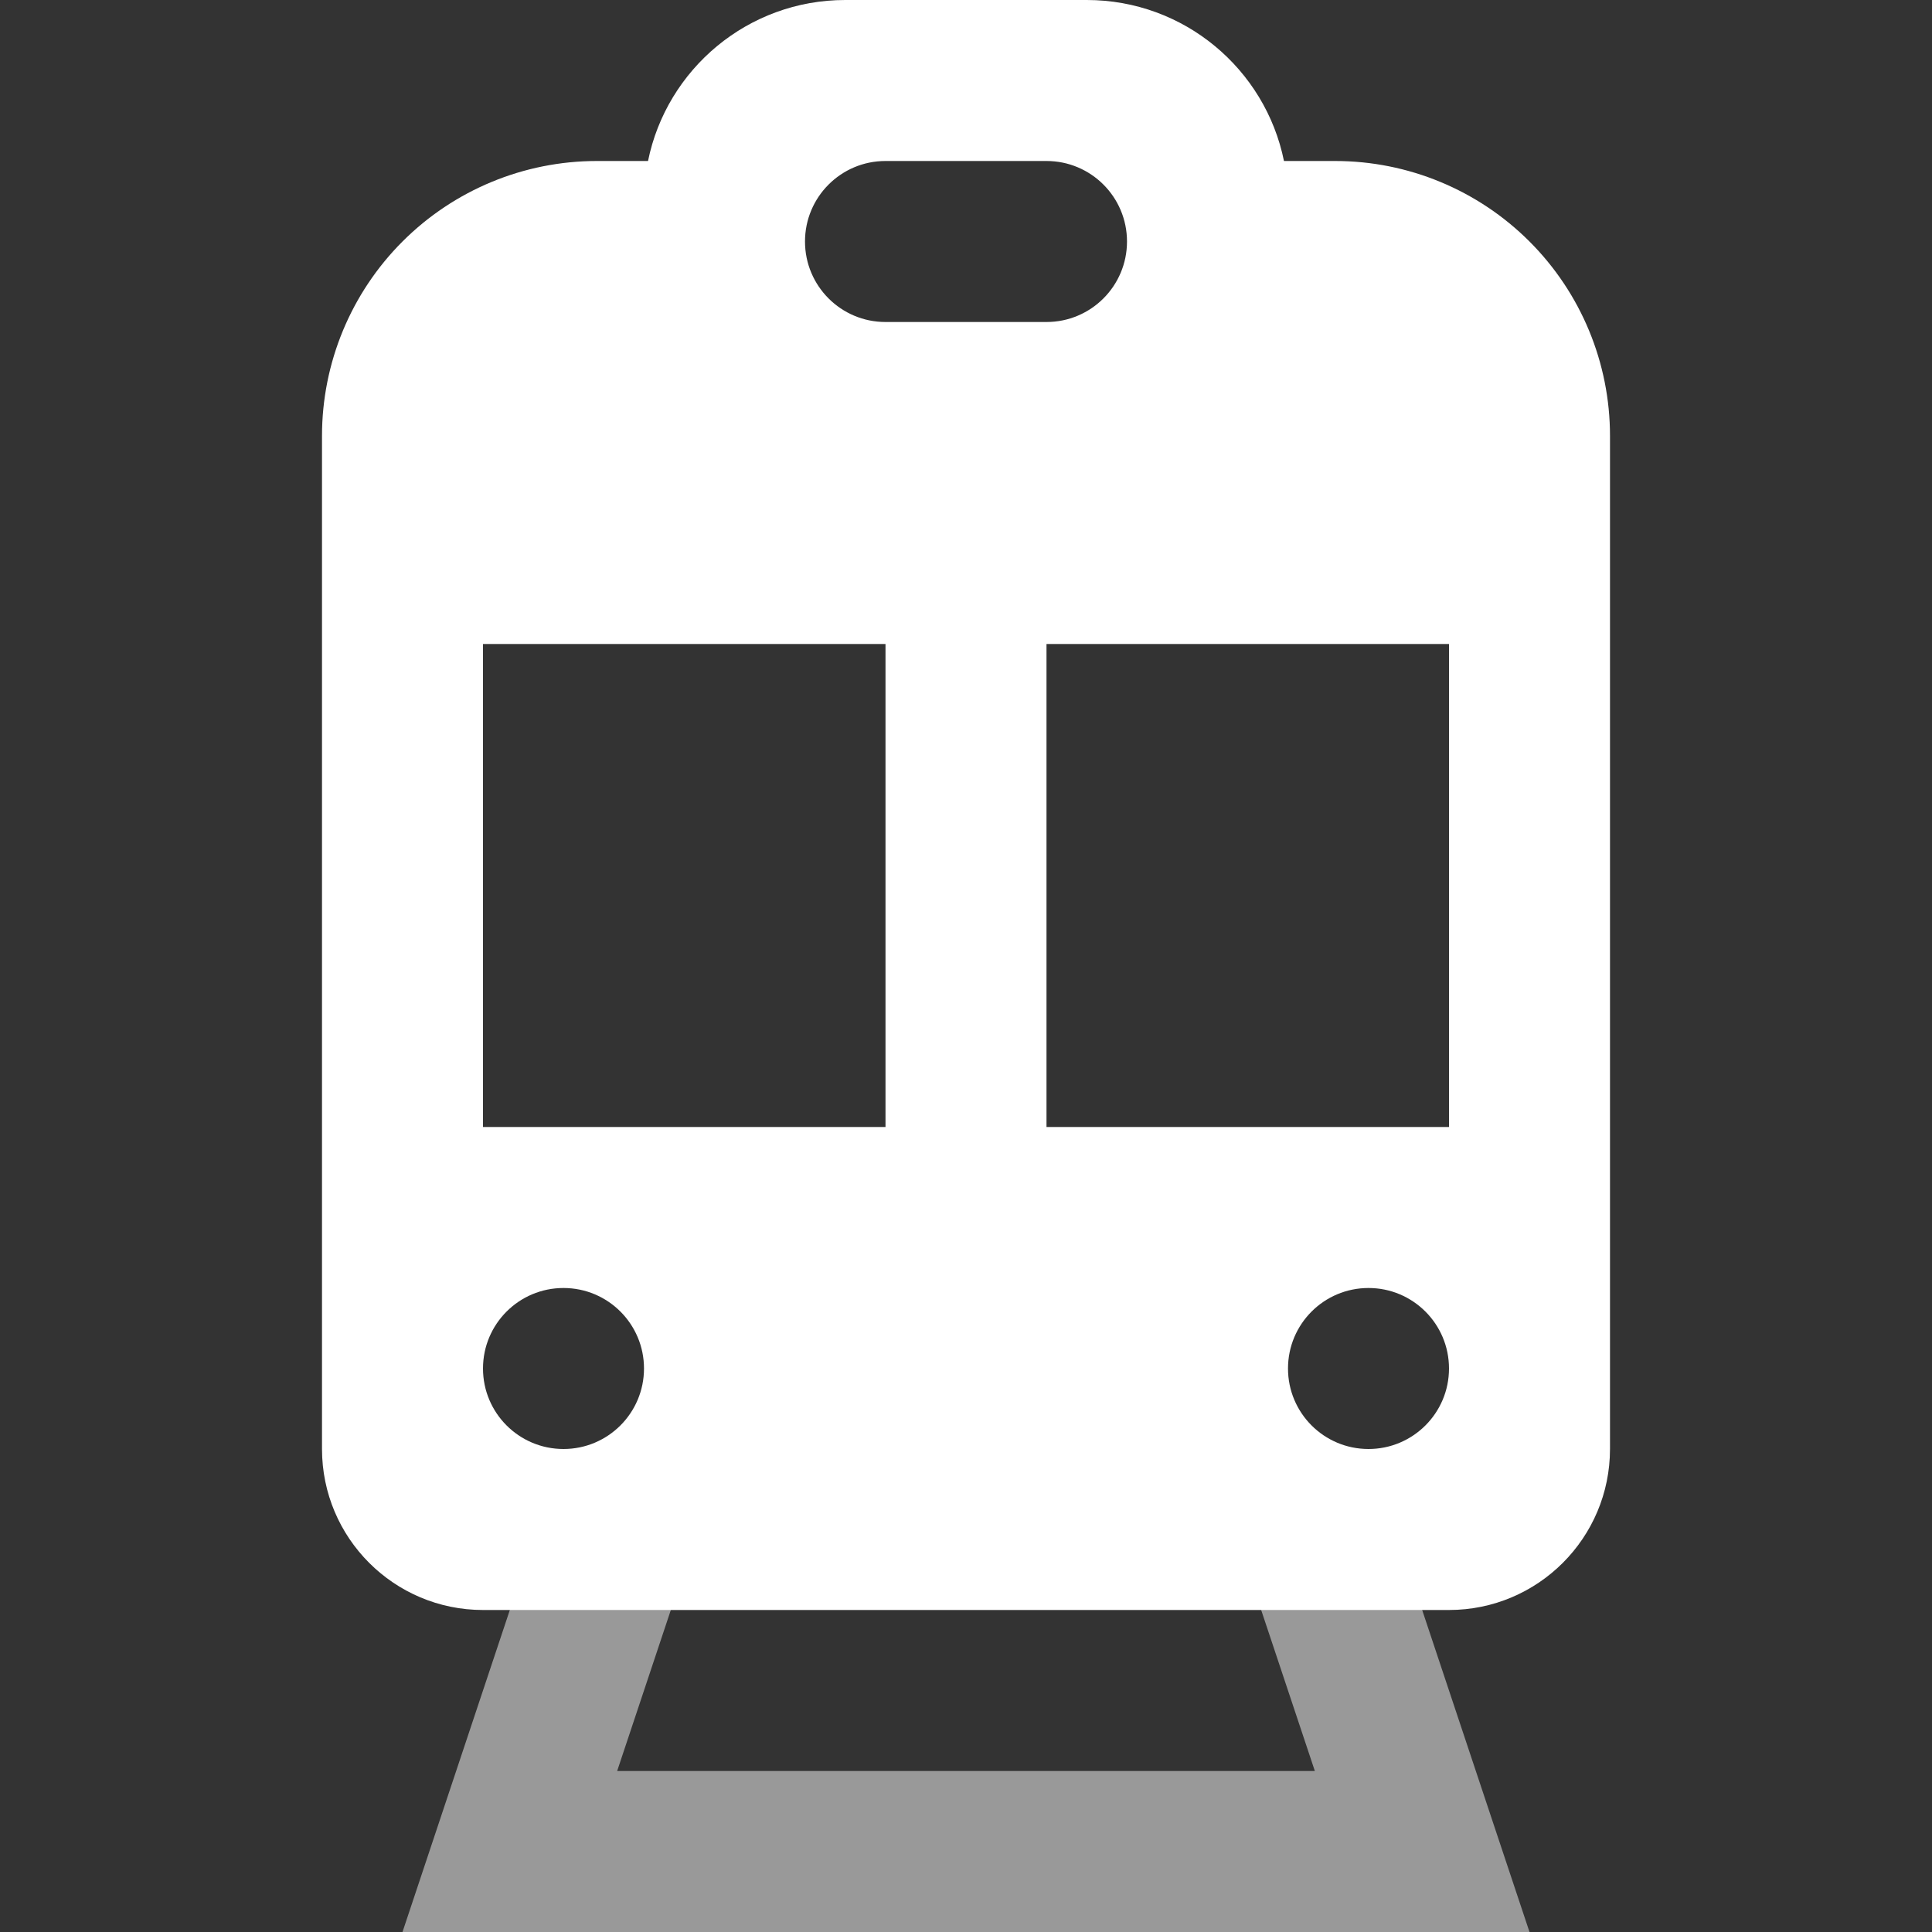 <svg width="48" height="48" viewBox="0 0 48 48" fill="none" xmlns="http://www.w3.org/2000/svg">
<rect x="0" y="0" width="48" height="48" fill="#333333" stroke="none"/>
<path fill-rule="evenodd" clip-rule="evenodd" d="M33.172 4H31.9C31.437 1.718 29.419 0 27 0H21C18.581 0 16.563 1.718 16.1 4H14.828C13.017 4 11.281 4.719 10 6C8.719 7.281 8 9.017 8 10.828V36C8 38.209 9.791 40 12 40H36C38.209 40 40 38.209 40 36V10.828C40 9.017 39.281 7.281 38 6C36.719 4.719 34.983 4 33.172 4ZM20 6C20 4.895 20.895 4 22 4H26C27.105 4 28 4.895 28 6C28 7.105 27.105 8 26 8H22C20.895 8 20 7.105 20 6ZM22 16H12V28H22V16ZM36 16H26V28H36V16ZM16 34C16 35.105 15.105 36 14 36C12.895 36 12 35.105 12 34C12 32.895 12.895 32 14 32C15.105 32 16 32.895 16 34ZM34 36C35.105 36 36 35.105 36 34C36 32.895 35.105 32 34 32C32.895 32 32 32.895 32 34C32 35.105 32.895 36 34 36Z" fill="#ffffff"/>
<path opacity="0.5" d="M14 36H18L15.333 44H32.667L30 36H34L38 48H10L14 36Z" fill="#ffffff"/>
</svg>
